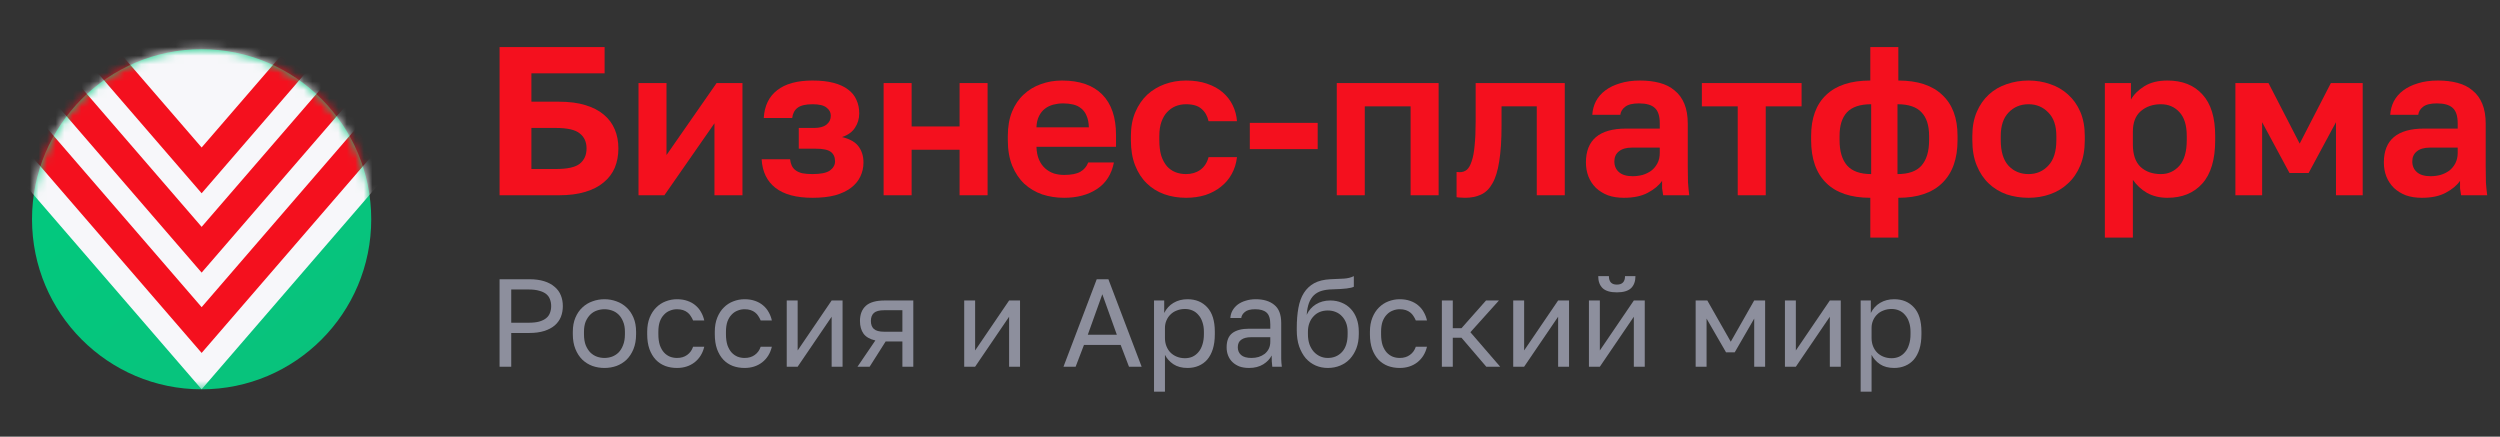 <svg width="292" height="51" viewBox="0 0 292 51" fill="none" xmlns="http://www.w3.org/2000/svg">
<rect x="0" y="0" width="292" height="51" fill="#333333" stroke="none"/>
<path d="M58.35 5.5H70.617V8.566H62.067V11.878H65.288C66.478 11.878 67.502 12.01 68.362 12.274C69.237 12.538 69.956 12.908 70.517 13.386C71.096 13.864 71.525 14.441 71.806 15.117C72.087 15.776 72.227 16.518 72.227 17.342C72.227 18.166 72.087 18.916 71.806 19.592C71.525 20.251 71.096 20.82 70.517 21.297C69.956 21.776 69.237 22.146 68.362 22.41C67.502 22.674 66.478 22.806 65.288 22.806H58.35V5.5ZM64.917 19.74C66.272 19.74 67.205 19.534 67.717 19.122C68.246 18.693 68.51 18.1 68.51 17.342C68.51 16.584 68.246 15.999 67.717 15.587C67.205 15.158 66.272 14.944 64.917 14.944H62.067V19.74H64.917Z" fill="#F4101E"/>
<path d="M74.577 9.703H77.848V18.108L83.697 9.703H86.72V22.806H83.449V14.4L77.6 22.806H74.577V9.703Z" fill="#F4101E"/>
<path d="M94.907 23.102C93.007 23.102 91.561 22.715 90.57 21.94C89.579 21.166 89.042 20.053 88.959 18.603H92.28C92.313 18.883 92.379 19.13 92.478 19.344C92.577 19.559 92.726 19.74 92.924 19.888C93.122 20.037 93.379 20.152 93.692 20.234C94.023 20.3 94.428 20.333 94.907 20.333C95.865 20.333 96.542 20.193 96.939 19.913C97.335 19.616 97.534 19.262 97.534 18.85C97.534 18.356 97.368 17.985 97.038 17.738C96.707 17.49 96.121 17.367 95.278 17.367H93.296V14.944H95.105C95.733 14.944 96.212 14.812 96.542 14.548C96.873 14.285 97.038 13.938 97.038 13.51C97.038 13.131 96.873 12.818 96.542 12.571C96.228 12.307 95.683 12.175 94.907 12.175C94.097 12.175 93.511 12.315 93.147 12.595C92.8 12.859 92.594 13.255 92.528 13.782H89.207C89.29 12.364 89.81 11.285 90.768 10.543C91.726 9.785 93.106 9.406 94.907 9.406C95.865 9.406 96.683 9.497 97.36 9.678C98.054 9.859 98.624 10.123 99.07 10.469C99.516 10.799 99.838 11.203 100.037 11.681C100.251 12.142 100.359 12.661 100.359 13.238C100.359 13.864 100.193 14.425 99.863 14.919C99.549 15.414 99.045 15.776 98.351 16.007C99.293 16.238 99.946 16.617 100.309 17.144C100.673 17.655 100.854 18.265 100.854 18.974C100.854 19.567 100.73 20.119 100.483 20.63C100.251 21.124 99.888 21.561 99.392 21.94C98.913 22.303 98.302 22.591 97.558 22.806C96.815 23.003 95.931 23.102 94.907 23.102Z" fill="#F4101E"/>
<path d="M103.207 9.703H106.478V14.771H112.079V9.703H115.35V22.806H112.079V17.49H106.478V22.806H103.207V9.703Z" fill="#F4101E"/>
<path d="M124.28 23.102C123.388 23.102 122.537 22.97 121.727 22.707C120.934 22.427 120.241 22.014 119.646 21.471C119.051 20.91 118.58 20.21 118.233 19.369C117.886 18.512 117.713 17.515 117.713 16.378V15.883C117.713 14.796 117.878 13.848 118.208 13.04C118.539 12.233 118.993 11.565 119.571 11.038C120.15 10.494 120.819 10.09 121.579 9.826C122.339 9.546 123.156 9.406 124.032 9.406C126.097 9.406 127.667 9.95 128.741 11.038C129.815 12.126 130.351 13.7 130.351 15.76V17.144H121.058C121.075 17.721 121.174 18.224 121.356 18.652C121.537 19.064 121.777 19.402 122.074 19.666C122.372 19.93 122.71 20.127 123.09 20.259C123.487 20.375 123.883 20.432 124.28 20.432C125.123 20.432 125.759 20.309 126.188 20.061C126.618 19.814 126.923 19.452 127.105 18.974H130.104C129.839 20.342 129.187 21.372 128.146 22.064C127.105 22.756 125.816 23.102 124.28 23.102ZM124.156 12.076C123.776 12.076 123.396 12.126 123.016 12.224C122.653 12.323 122.33 12.48 122.05 12.694C121.769 12.908 121.537 13.197 121.356 13.559C121.174 13.922 121.075 14.359 121.058 14.87H127.179C127.163 14.326 127.072 13.873 126.907 13.51C126.758 13.147 126.543 12.859 126.262 12.645C125.998 12.431 125.684 12.282 125.321 12.2C124.957 12.117 124.569 12.076 124.156 12.076Z" fill="#F4101E"/>
<path d="M138.531 23.102C137.623 23.102 136.772 22.962 135.979 22.682C135.202 22.402 134.525 21.982 133.947 21.421C133.369 20.861 132.914 20.16 132.584 19.32C132.253 18.479 132.088 17.498 132.088 16.378V15.883C132.088 14.829 132.262 13.897 132.609 13.09C132.956 12.282 133.418 11.606 133.996 11.062C134.591 10.519 135.277 10.107 136.053 9.826C136.83 9.546 137.656 9.406 138.531 9.406C139.457 9.406 140.274 9.53 140.985 9.777C141.712 10.024 142.323 10.362 142.819 10.791C143.314 11.219 143.703 11.722 143.983 12.299C144.264 12.876 144.43 13.493 144.479 14.153H141.158C141.026 13.543 140.754 13.065 140.34 12.719C139.944 12.356 139.341 12.175 138.531 12.175C138.102 12.175 137.697 12.249 137.317 12.398C136.954 12.546 136.623 12.777 136.326 13.09C136.045 13.386 135.822 13.765 135.657 14.227C135.492 14.688 135.409 15.241 135.409 15.883V16.378C135.409 17.07 135.483 17.672 135.632 18.183C135.797 18.677 136.02 19.089 136.301 19.419C136.582 19.732 136.912 19.962 137.292 20.111C137.672 20.259 138.085 20.333 138.531 20.333C139.176 20.333 139.729 20.169 140.192 19.839C140.671 19.493 140.993 18.998 141.158 18.356H144.479C144.396 19.081 144.19 19.74 143.86 20.333C143.546 20.91 143.124 21.405 142.596 21.817C142.083 22.229 141.48 22.55 140.787 22.781C140.093 22.995 139.341 23.102 138.531 23.102Z" fill="#F4101E"/>
<path d="M145.977 14.351H153.907V17.416H145.977V14.351Z" fill="#F4101E"/>
<path d="M156.134 9.703H168.03V22.806H164.758V12.422H159.405V22.806H156.134V9.703Z" fill="#F4101E"/>
<path d="M171.118 23.102C170.985 23.102 170.82 23.094 170.622 23.078C170.424 23.078 170.259 23.061 170.126 23.028V20.086C170.209 20.103 170.333 20.111 170.498 20.111C170.812 20.111 171.085 20.02 171.316 19.839C171.547 19.641 171.737 19.311 171.886 18.85C172.051 18.389 172.167 17.779 172.233 17.021C172.315 16.246 172.357 15.29 172.357 14.153V9.703H182.765V22.806H179.494V12.422H175.38V14.647C175.38 16.345 175.289 17.746 175.107 18.85C174.942 19.938 174.678 20.795 174.314 21.421C173.968 22.047 173.521 22.484 172.976 22.731C172.448 22.979 171.828 23.102 171.118 23.102Z" fill="#F4101E"/>
<path d="M189.672 23.102C188.962 23.102 188.334 23.003 187.789 22.806C187.244 22.591 186.781 22.303 186.401 21.94C186.021 21.561 185.732 21.124 185.534 20.63C185.336 20.119 185.236 19.567 185.236 18.974C185.236 16.337 186.806 15.018 189.945 15.018H193.861V14.4C193.861 13.543 193.662 12.941 193.266 12.595C192.886 12.249 192.275 12.076 191.432 12.076C190.688 12.076 190.152 12.208 189.821 12.472C189.491 12.719 189.301 13.032 189.251 13.411H185.98C186.013 12.851 186.153 12.323 186.401 11.829C186.666 11.334 187.029 10.914 187.492 10.568C187.971 10.206 188.549 9.925 189.226 9.727C189.904 9.513 190.68 9.406 191.556 9.406C192.398 9.406 193.158 9.497 193.836 9.678C194.53 9.859 195.116 10.156 195.595 10.568C196.091 10.964 196.471 11.483 196.735 12.126C197 12.768 197.132 13.543 197.132 14.449V19.468C197.132 20.16 197.14 20.77 197.157 21.297C197.19 21.808 197.239 22.311 197.305 22.806H194.257C194.191 22.443 194.15 22.171 194.133 21.99C194.133 21.792 194.133 21.503 194.133 21.124C193.77 21.652 193.216 22.113 192.473 22.509C191.746 22.904 190.812 23.102 189.672 23.102ZM190.688 20.581C191.085 20.581 191.473 20.531 191.853 20.432C192.233 20.317 192.572 20.152 192.869 19.938C193.167 19.707 193.406 19.419 193.588 19.073C193.77 18.726 193.861 18.323 193.861 17.861V17.243H190.565C189.937 17.243 189.441 17.391 189.078 17.688C188.731 17.968 188.557 18.356 188.557 18.85C188.557 19.377 188.739 19.798 189.102 20.111C189.466 20.424 189.995 20.581 190.688 20.581Z" fill="#F4101E"/>
<path d="M202.966 12.422H198.777V9.703H210.425V12.422H206.237V22.806H202.966V12.422Z" fill="#F4101E"/>
<path d="M218.454 23.102C216.191 23.102 214.473 22.525 213.3 21.372C212.127 20.218 211.54 18.553 211.54 16.378V15.883C211.54 13.79 212.127 12.191 213.3 11.087C214.473 9.966 216.191 9.406 218.454 9.406V5.5H221.725V9.406C223.972 9.406 225.682 9.966 226.855 11.087C228.045 12.191 228.64 13.782 228.64 15.859V16.378C228.64 18.553 228.045 20.218 226.855 21.372C225.682 22.525 223.972 23.102 221.725 23.102V27.75H218.454V23.102ZM225.319 15.883C225.319 14.647 225.021 13.724 224.427 13.114C223.848 12.488 222.915 12.175 221.626 12.175V20.333C222.915 20.333 223.848 20.004 224.427 19.344C225.021 18.669 225.319 17.68 225.319 16.378V15.883ZM214.861 16.378C214.861 17.68 215.158 18.669 215.753 19.344C216.348 20.004 217.281 20.333 218.553 20.333V12.175C217.265 12.175 216.323 12.488 215.728 13.114C215.15 13.741 214.861 14.655 214.861 15.859V16.378Z" fill="#F4101E"/>
<path d="M236.936 23.102C236.044 23.102 235.193 22.97 234.383 22.707C233.59 22.427 232.896 22.006 232.301 21.446C231.707 20.886 231.236 20.185 230.889 19.344C230.542 18.504 230.368 17.515 230.368 16.378V15.883C230.368 14.812 230.542 13.873 230.889 13.065C231.236 12.257 231.707 11.582 232.301 11.038C232.896 10.494 233.59 10.09 234.383 9.826C235.193 9.546 236.044 9.406 236.936 9.406C237.828 9.406 238.67 9.546 239.463 9.826C240.256 10.09 240.95 10.494 241.545 11.038C242.156 11.582 242.635 12.257 242.982 13.065C243.329 13.873 243.503 14.812 243.503 15.883V16.378C243.503 17.498 243.329 18.479 242.982 19.32C242.635 20.16 242.156 20.861 241.545 21.421C240.95 21.982 240.256 22.402 239.463 22.682C238.67 22.962 237.828 23.102 236.936 23.102ZM236.936 20.333C237.861 20.333 238.629 20.004 239.24 19.344C239.868 18.685 240.182 17.696 240.182 16.378V15.883C240.182 14.68 239.868 13.765 239.24 13.139C238.629 12.496 237.861 12.175 236.936 12.175C235.994 12.175 235.217 12.496 234.606 13.139C233.995 13.765 233.689 14.68 233.689 15.883V16.378C233.689 17.713 233.995 18.71 234.606 19.369C235.217 20.012 235.994 20.333 236.936 20.333Z" fill="#F4101E"/>
<path d="M245.847 9.703H248.896V11.631C249.226 11.038 249.746 10.519 250.457 10.074C251.167 9.629 252.068 9.406 253.158 9.406C254.909 9.406 256.272 9.95 257.247 11.038C258.238 12.109 258.734 13.724 258.734 15.883V16.378C258.734 18.636 258.23 20.325 257.222 21.446C256.231 22.55 254.876 23.102 253.158 23.102C252.266 23.102 251.473 22.913 250.779 22.534C250.102 22.138 249.548 21.627 249.119 21.001V27.75H245.847V9.703ZM252.39 20.333C253.249 20.333 253.968 20.012 254.546 19.369C255.124 18.71 255.413 17.713 255.413 16.378V15.883C255.413 14.647 255.132 13.724 254.571 13.114C254.009 12.488 253.282 12.175 252.39 12.175C251.448 12.175 250.663 12.447 250.036 12.991C249.424 13.518 249.119 14.318 249.119 15.389V16.872C249.119 18.042 249.416 18.916 250.011 19.493C250.622 20.053 251.415 20.333 252.39 20.333Z" fill="#F4101E"/>
<path d="M261.094 9.703H264.96L268.603 16.773L272.246 9.703H275.963V22.806H272.841V14.276L269.644 20.21H267.413L264.217 14.276V22.806H261.094V9.703Z" fill="#F4101E"/>
<path d="M282.871 23.102C282.16 23.102 281.532 23.003 280.987 22.806C280.442 22.591 279.979 22.303 279.599 21.94C279.219 21.561 278.93 21.124 278.732 20.63C278.534 20.119 278.435 19.567 278.435 18.974C278.435 16.337 280.004 15.018 283.143 15.018H287.059V14.4C287.059 13.543 286.86 12.941 286.464 12.595C286.084 12.249 285.473 12.076 284.63 12.076C283.887 12.076 283.35 12.208 283.019 12.472C282.689 12.719 282.499 13.032 282.449 13.411H279.178C279.211 12.851 279.352 12.323 279.599 11.829C279.864 11.334 280.227 10.914 280.69 10.568C281.169 10.206 281.747 9.925 282.424 9.727C283.102 9.513 283.878 9.406 284.754 9.406C285.597 9.406 286.357 9.497 287.034 9.678C287.728 9.859 288.314 10.156 288.793 10.568C289.289 10.964 289.669 11.483 289.933 12.126C290.198 12.768 290.33 13.543 290.33 14.449V19.468C290.33 20.16 290.338 20.77 290.355 21.297C290.388 21.808 290.437 22.311 290.503 22.806H287.455C287.389 22.443 287.348 22.171 287.331 21.99C287.331 21.792 287.331 21.503 287.331 21.124C286.968 21.652 286.414 22.113 285.671 22.509C284.944 22.904 284.01 23.102 282.871 23.102ZM283.887 20.581C284.283 20.581 284.671 20.531 285.051 20.432C285.431 20.317 285.77 20.152 286.067 19.938C286.365 19.707 286.604 19.419 286.786 19.073C286.968 18.726 287.059 18.323 287.059 17.861V17.243H283.763C283.135 17.243 282.639 17.391 282.276 17.688C281.929 17.968 281.755 18.356 281.755 18.85C281.755 19.377 281.937 19.798 282.301 20.111C282.664 20.424 283.193 20.581 283.887 20.581Z" fill="#F4101E"/>
<path d="M58.35 32.615H61.827C62.493 32.615 63.073 32.693 63.566 32.848C64.058 33.004 64.464 33.223 64.783 33.505C65.111 33.778 65.353 34.108 65.507 34.498C65.662 34.877 65.739 35.295 65.739 35.753C65.739 36.21 65.662 36.633 65.507 37.022C65.353 37.402 65.111 37.733 64.783 38.015C64.464 38.287 64.058 38.501 63.566 38.657C63.073 38.813 62.493 38.891 61.827 38.891H59.712V42.831H58.35V32.615ZM61.755 37.694C62.237 37.694 62.643 37.65 62.971 37.562C63.31 37.465 63.58 37.334 63.783 37.168C63.995 37.003 64.145 36.799 64.232 36.555C64.329 36.312 64.377 36.045 64.377 35.753C64.377 35.461 64.329 35.193 64.232 34.95C64.145 34.707 63.995 34.502 63.783 34.337C63.58 34.172 63.31 34.045 62.971 33.958C62.643 33.86 62.237 33.812 61.755 33.812H59.712V37.694H61.755Z" fill="#8D8F9D"/>
<path d="M70.6 42.977C70.107 42.977 69.639 42.899 69.195 42.743C68.75 42.578 68.359 42.335 68.021 42.014C67.683 41.683 67.412 41.27 67.21 40.773C67.007 40.277 66.905 39.698 66.905 39.036V38.745C66.905 38.122 67.007 37.572 67.21 37.095C67.412 36.619 67.683 36.225 68.021 35.913C68.359 35.592 68.75 35.354 69.195 35.198C69.639 35.033 70.107 34.95 70.6 34.95C71.093 34.95 71.561 35.033 72.005 35.198C72.45 35.354 72.841 35.592 73.179 35.913C73.517 36.225 73.787 36.619 73.99 37.095C74.193 37.572 74.295 38.122 74.295 38.745V39.036C74.295 39.698 74.193 40.277 73.99 40.773C73.787 41.27 73.517 41.683 73.179 42.014C72.841 42.335 72.45 42.578 72.005 42.743C71.561 42.899 71.093 42.977 70.6 42.977ZM70.6 41.809C70.89 41.809 71.18 41.761 71.469 41.663C71.759 41.556 72.015 41.396 72.237 41.182C72.459 40.958 72.638 40.671 72.773 40.321C72.918 39.971 72.991 39.542 72.991 39.036V38.745C72.991 38.278 72.918 37.879 72.773 37.548C72.638 37.217 72.459 36.945 72.237 36.73C72.015 36.517 71.759 36.361 71.469 36.264C71.18 36.166 70.89 36.118 70.6 36.118C70.31 36.118 70.02 36.166 69.731 36.264C69.441 36.361 69.185 36.517 68.963 36.73C68.741 36.945 68.557 37.217 68.412 37.548C68.277 37.879 68.209 38.278 68.209 38.745V39.036C68.209 39.542 68.277 39.971 68.412 40.321C68.557 40.671 68.741 40.958 68.963 41.182C69.185 41.396 69.441 41.556 69.731 41.663C70.02 41.761 70.31 41.809 70.6 41.809Z" fill="#8D8F9D"/>
<path d="M79.07 42.977C78.578 42.977 78.119 42.899 77.694 42.743C77.269 42.578 76.902 42.335 76.593 42.014C76.284 41.683 76.037 41.27 75.854 40.773C75.68 40.277 75.593 39.698 75.593 39.036V38.745C75.593 38.122 75.69 37.572 75.883 37.095C76.076 36.619 76.332 36.225 76.651 35.913C76.969 35.592 77.337 35.354 77.752 35.198C78.177 35.033 78.616 34.95 79.07 34.95C79.524 34.95 79.93 35.013 80.287 35.14C80.654 35.266 80.968 35.441 81.229 35.665C81.5 35.889 81.717 36.152 81.881 36.453C82.055 36.755 82.181 37.081 82.258 37.431H80.954C80.877 37.246 80.785 37.076 80.679 36.92C80.582 36.755 80.456 36.614 80.302 36.497C80.157 36.38 79.983 36.288 79.78 36.22C79.577 36.152 79.341 36.118 79.07 36.118C78.79 36.118 78.52 36.171 78.259 36.278C77.998 36.375 77.766 36.531 77.564 36.745C77.361 36.95 77.196 37.217 77.071 37.548C76.955 37.879 76.897 38.278 76.897 38.745V39.036C76.897 39.533 76.955 39.961 77.071 40.321C77.196 40.671 77.361 40.958 77.564 41.182C77.766 41.396 77.998 41.556 78.259 41.663C78.52 41.761 78.79 41.809 79.07 41.809C79.544 41.809 79.94 41.693 80.258 41.459C80.587 41.226 80.819 40.905 80.954 40.496H82.258C82.074 41.265 81.698 41.873 81.128 42.32C80.558 42.758 79.872 42.977 79.07 42.977Z" fill="#8D8F9D"/>
<path d="M86.966 42.977C86.473 42.977 86.014 42.899 85.589 42.743C85.164 42.578 84.797 42.335 84.488 42.014C84.179 41.683 83.933 41.27 83.749 40.773C83.575 40.277 83.488 39.698 83.488 39.036V38.745C83.488 38.122 83.585 37.572 83.778 37.095C83.971 36.619 84.227 36.225 84.546 35.913C84.865 35.592 85.232 35.354 85.647 35.198C86.072 35.033 86.512 34.95 86.966 34.95C87.42 34.95 87.825 35.013 88.183 35.14C88.55 35.266 88.864 35.441 89.124 35.665C89.395 35.889 89.612 36.152 89.776 36.453C89.95 36.755 90.076 37.081 90.153 37.431H88.849C88.772 37.246 88.68 37.076 88.574 36.92C88.477 36.755 88.352 36.614 88.197 36.497C88.052 36.38 87.878 36.288 87.675 36.22C87.473 36.152 87.236 36.118 86.966 36.118C86.686 36.118 86.415 36.171 86.154 36.278C85.893 36.375 85.662 36.531 85.459 36.745C85.256 36.95 85.092 37.217 84.966 37.548C84.85 37.879 84.792 38.278 84.792 38.745V39.036C84.792 39.533 84.85 39.961 84.966 40.321C85.092 40.671 85.256 40.958 85.459 41.182C85.662 41.396 85.893 41.556 86.154 41.663C86.415 41.761 86.686 41.809 86.966 41.809C87.439 41.809 87.835 41.693 88.154 41.459C88.482 41.226 88.714 40.905 88.849 40.496H90.153C89.97 41.265 89.593 41.873 89.023 42.32C88.453 42.758 87.767 42.977 86.966 42.977Z" fill="#8D8F9D"/>
<path d="M91.891 35.096H93.166V40.934L97.136 35.096H98.411V42.831H97.136V36.993L93.166 42.831H91.891V35.096Z" fill="#8D8F9D"/>
<path d="M102.241 39.766C101.603 39.62 101.144 39.358 100.864 38.978C100.584 38.589 100.444 38.093 100.444 37.489C100.444 36.73 100.671 36.142 101.125 35.724C101.589 35.305 102.328 35.096 103.342 35.096H106.674V42.831H105.399V39.883H103.443L101.574 42.831H100.154L102.241 39.766ZM101.719 37.489C101.719 37.898 101.835 38.209 102.067 38.423C102.308 38.638 102.709 38.745 103.269 38.745H105.399V36.234H103.269C102.709 36.234 102.308 36.341 102.067 36.555C101.835 36.77 101.719 37.081 101.719 37.489Z" fill="#8D8F9D"/>
<path d="M112.619 35.096H113.894V40.934L117.864 35.096H119.139V42.831H117.864V36.993L113.894 42.831H112.619V35.096Z" fill="#8D8F9D"/>
<path d="M130.895 40.292H126.606L125.635 42.831H124.215L128.098 32.615H129.46L133.343 42.831H131.865L130.895 40.292ZM127.055 39.095H130.446L128.75 34.366L127.055 39.095Z" fill="#8D8F9D"/>
<path d="M134.791 35.096H135.979V36.555C136.24 36.04 136.602 35.646 137.066 35.373C137.539 35.091 138.085 34.95 138.703 34.95C139.669 34.95 140.442 35.271 141.021 35.913C141.601 36.546 141.891 37.489 141.891 38.745V39.036C141.891 39.698 141.813 40.277 141.659 40.773C141.504 41.26 141.287 41.668 141.007 41.999C140.727 42.32 140.389 42.563 139.993 42.729C139.606 42.894 139.176 42.977 138.703 42.977C138.046 42.977 137.496 42.831 137.051 42.539C136.617 42.247 136.288 41.882 136.066 41.445V45.75H134.791V35.096ZM138.413 41.839C138.722 41.839 139.012 41.78 139.283 41.663C139.553 41.537 139.785 41.357 139.978 41.123C140.181 40.89 140.335 40.598 140.442 40.248C140.558 39.898 140.616 39.494 140.616 39.036V38.745C140.616 38.326 140.558 37.952 140.442 37.621C140.335 37.29 140.181 37.013 139.978 36.789C139.785 36.555 139.553 36.38 139.283 36.264C139.012 36.147 138.722 36.088 138.413 36.088C138.066 36.088 137.747 36.147 137.457 36.264C137.167 36.37 136.921 36.526 136.718 36.73C136.515 36.925 136.356 37.159 136.24 37.431C136.124 37.703 136.066 37.995 136.066 38.307V39.474C136.066 39.825 136.124 40.146 136.24 40.438C136.356 40.73 136.515 40.978 136.718 41.182C136.921 41.386 137.167 41.547 137.457 41.663C137.747 41.78 138.066 41.839 138.413 41.839Z" fill="#8D8F9D"/>
<path d="M145.893 42.977C145.468 42.977 145.091 42.919 144.763 42.802C144.444 42.675 144.174 42.505 143.951 42.291C143.729 42.077 143.56 41.824 143.444 41.532C143.328 41.24 143.27 40.919 143.27 40.569C143.27 39.8 143.493 39.246 143.937 38.905C144.391 38.565 145.038 38.394 145.878 38.394H148.37V37.869C148.37 37.207 148.221 36.75 147.921 36.497C147.632 36.244 147.192 36.118 146.603 36.118C146.052 36.118 145.651 36.225 145.4 36.439C145.149 36.643 145.009 36.877 144.98 37.139H143.705C143.724 36.828 143.807 36.541 143.951 36.278C144.106 36.006 144.309 35.772 144.56 35.578C144.821 35.383 145.13 35.232 145.487 35.125C145.845 35.008 146.241 34.95 146.675 34.95C147.583 34.95 148.303 35.169 148.834 35.607C149.375 36.035 149.646 36.74 149.646 37.723V40.861C149.646 41.27 149.646 41.63 149.646 41.941C149.655 42.242 149.679 42.539 149.718 42.831H148.602C148.573 42.607 148.554 42.398 148.544 42.203C148.535 41.999 148.53 41.77 148.53 41.518C148.327 41.926 147.999 42.272 147.545 42.554C147.091 42.836 146.54 42.977 145.893 42.977ZM146.168 41.809C146.468 41.809 146.748 41.77 147.009 41.693C147.279 41.605 147.516 41.483 147.719 41.328C147.921 41.162 148.081 40.963 148.197 40.73C148.313 40.496 148.37 40.224 148.37 39.912V39.387H146.096C145.622 39.387 145.251 39.484 144.98 39.679C144.71 39.864 144.574 40.16 144.574 40.569C144.574 40.929 144.7 41.226 144.951 41.459C145.212 41.693 145.618 41.809 146.168 41.809Z" fill="#8D8F9D"/>
<path d="M155.085 42.977C154.573 42.977 154.095 42.88 153.651 42.685C153.216 42.49 152.834 42.208 152.506 41.839C152.187 41.459 151.931 40.997 151.738 40.452C151.555 39.907 151.463 39.289 151.463 38.599V38.307C151.463 37.431 151.526 36.653 151.651 35.972C151.777 35.281 151.989 34.697 152.289 34.22C152.598 33.734 152.999 33.354 153.491 33.082C153.994 32.809 154.621 32.654 155.375 32.615C155.983 32.586 156.515 32.561 156.969 32.542C157.423 32.513 157.809 32.415 158.128 32.25V33.49C157.973 33.578 157.688 33.646 157.273 33.695C156.867 33.743 156.307 33.778 155.592 33.797C155.129 33.807 154.718 33.865 154.361 33.972C154.013 34.079 153.713 34.249 153.462 34.483C153.221 34.717 153.028 35.023 152.883 35.402C152.748 35.772 152.661 36.23 152.622 36.774C152.854 36.259 153.211 35.85 153.694 35.548C154.177 35.247 154.737 35.096 155.375 35.096C155.867 35.096 156.317 35.184 156.722 35.359C157.128 35.524 157.476 35.762 157.765 36.074C158.065 36.385 158.297 36.77 158.461 37.227C158.625 37.674 158.707 38.18 158.707 38.745V39.036C158.707 39.64 158.615 40.185 158.432 40.671C158.248 41.148 157.997 41.561 157.679 41.912C157.36 42.252 156.978 42.515 156.534 42.7C156.09 42.885 155.607 42.977 155.085 42.977ZM155.085 41.809C155.761 41.809 156.317 41.576 156.751 41.109C157.186 40.632 157.403 39.941 157.403 39.036V38.745C157.403 38.365 157.345 38.025 157.229 37.723C157.113 37.421 156.954 37.163 156.751 36.95C156.548 36.726 156.302 36.555 156.012 36.439C155.732 36.322 155.423 36.264 155.085 36.264C154.747 36.264 154.433 36.322 154.143 36.439C153.863 36.555 153.622 36.726 153.419 36.95C153.216 37.163 153.057 37.421 152.941 37.723C152.825 38.025 152.767 38.365 152.767 38.745V39.036C152.767 39.465 152.825 39.854 152.941 40.204C153.066 40.545 153.235 40.837 153.448 41.08C153.66 41.313 153.907 41.493 154.187 41.62C154.467 41.746 154.766 41.809 155.085 41.809Z" fill="#8D8F9D"/>
<path d="M163.485 42.977C162.992 42.977 162.533 42.899 162.108 42.743C161.683 42.578 161.316 42.335 161.007 42.014C160.698 41.683 160.452 41.27 160.268 40.773C160.094 40.277 160.007 39.698 160.007 39.036V38.745C160.007 38.122 160.104 37.572 160.297 37.095C160.49 36.619 160.746 36.225 161.065 35.913C161.384 35.592 161.751 35.354 162.166 35.198C162.591 35.033 163.031 34.95 163.485 34.95C163.939 34.95 164.344 35.013 164.702 35.14C165.069 35.266 165.383 35.441 165.643 35.665C165.914 35.889 166.131 36.152 166.295 36.453C166.469 36.755 166.595 37.081 166.672 37.431H165.368C165.291 37.246 165.199 37.076 165.093 36.92C164.996 36.755 164.871 36.614 164.716 36.497C164.571 36.38 164.397 36.288 164.195 36.22C163.992 36.152 163.755 36.118 163.485 36.118C163.204 36.118 162.934 36.171 162.673 36.278C162.412 36.375 162.181 36.531 161.978 36.745C161.775 36.95 161.611 37.217 161.485 37.548C161.369 37.879 161.311 38.278 161.311 38.745V39.036C161.311 39.533 161.369 39.961 161.485 40.321C161.611 40.671 161.775 40.958 161.978 41.182C162.181 41.396 162.412 41.556 162.673 41.663C162.934 41.761 163.204 41.809 163.485 41.809C163.958 41.809 164.354 41.693 164.673 41.459C165.001 41.226 165.233 40.905 165.368 40.496H166.672C166.489 41.265 166.112 41.873 165.542 42.32C164.972 42.758 164.286 42.977 163.485 42.977Z" fill="#8D8F9D"/>
<path d="M168.41 35.096H169.685V38.336H170.699L173.568 35.096H175.075L171.742 38.803L175.219 42.831H173.597L170.699 39.445H169.685V42.831H168.41V35.096Z" fill="#8D8F9D"/>
<path d="M176.744 35.096H178.019V40.934L181.989 35.096H183.264V42.831H181.989V36.993L178.019 42.831H176.744V35.096Z" fill="#8D8F9D"/>
<path d="M185.587 35.096H186.862V40.934L190.832 35.096H192.107V42.831H190.832V36.993L186.862 42.831H185.587V35.096ZM188.847 34.147C188.093 34.147 187.543 33.987 187.195 33.666C186.847 33.335 186.673 32.863 186.673 32.25H187.92C187.92 32.912 188.229 33.242 188.847 33.242C189.484 33.242 189.803 32.912 189.803 32.25H191.02C191.02 32.863 190.846 33.335 190.499 33.666C190.151 33.987 189.6 34.147 188.847 34.147Z" fill="#8D8F9D"/>
<path d="M198.052 35.096H199.414L202.153 39.912L204.891 35.096H206.166V42.831H204.891V37.212L202.616 41.153H201.602L199.327 37.212V42.831H198.052V35.096Z" fill="#8D8F9D"/>
<path d="M208.48 35.096H209.755V40.934L213.725 35.096H215V42.831H213.725V36.993L209.755 42.831H208.48V35.096Z" fill="#8D8F9D"/>
<path d="M217.324 35.096H218.512V36.555C218.772 36.04 219.135 35.646 219.598 35.373C220.072 35.091 220.617 34.95 221.236 34.95C222.201 34.95 222.974 35.271 223.554 35.913C224.133 36.546 224.423 37.489 224.423 38.745V39.036C224.423 39.698 224.346 40.277 224.191 40.773C224.037 41.26 223.819 41.668 223.539 41.999C223.259 42.32 222.921 42.563 222.525 42.729C222.139 42.894 221.709 42.977 221.236 42.977C220.579 42.977 220.028 42.831 219.584 42.539C219.149 42.247 218.821 41.882 218.599 41.445V45.75H217.324V35.096ZM220.946 41.839C221.255 41.839 221.545 41.78 221.815 41.663C222.086 41.537 222.317 41.357 222.511 41.123C222.713 40.89 222.868 40.598 222.974 40.248C223.09 39.898 223.148 39.494 223.148 39.036V38.745C223.148 38.326 223.09 37.952 222.974 37.621C222.868 37.29 222.713 37.013 222.511 36.789C222.317 36.555 222.086 36.38 221.815 36.264C221.545 36.147 221.255 36.088 220.946 36.088C220.598 36.088 220.279 36.147 219.989 36.264C219.7 36.37 219.453 36.526 219.251 36.73C219.048 36.925 218.888 37.159 218.772 37.431C218.657 37.703 218.599 37.995 218.599 38.307V39.474C218.599 39.825 218.657 40.146 218.772 40.438C218.888 40.73 219.048 40.978 219.251 41.182C219.453 41.386 219.7 41.547 219.989 41.663C220.279 41.78 220.598 41.839 220.946 41.839Z" fill="#8D8F9D"/>
<ellipse cx="23.55" cy="25.611" rx="19.81" ry="19.861" fill="url(#paint0_linear_3402_103226)"/>
<mask id="mask0_3402_103226" style="mask-type:alpha" maskUnits="userSpaceOnUse" x="3" y="5" width="41" height="41">
<ellipse cx="23.55" cy="25.611" rx="19.81" ry="19.861" fill="#01CA7E"/>
</mask>
<g mask="url(#mask0_3402_103226)">
<path d="M23.549 45.469L-12.331 3.931L59.43 3.931L23.549 45.469Z" fill="#F7F7FA"/>
<path fill-rule="evenodd" clip-rule="evenodd" d="M23.551 35.877L-11.009 -4.133L-13.648 -1.842L23.551 41.223L60.751 -1.842L58.112 -4.133L23.551 35.877Z" fill="#F4101E"/>
<path fill-rule="evenodd" clip-rule="evenodd" d="M23.551 26.494L-11.009 -13.516L-13.648 -11.224L23.551 31.84L60.751 -11.224L58.112 -13.516L23.551 26.494Z" fill="#F4101E"/>
<path fill-rule="evenodd" clip-rule="evenodd" d="M23.551 17.229L-11.009 -22.781L-13.648 -20.49L23.551 22.575L60.751 -20.49L58.112 -22.781L23.551 17.229Z" fill="#F4101E"/>
</g>
<defs>
<linearGradient id="paint0_linear_3402_103226" x1="10.554" y1="9.634" x2="40.416" y2="46.542" gradientUnits="userSpaceOnUse">
<stop stop-color="#01CA7E"/>
<stop offset="1" stop-color="#0AC17C"/>
</linearGradient>
</defs>
</svg>
